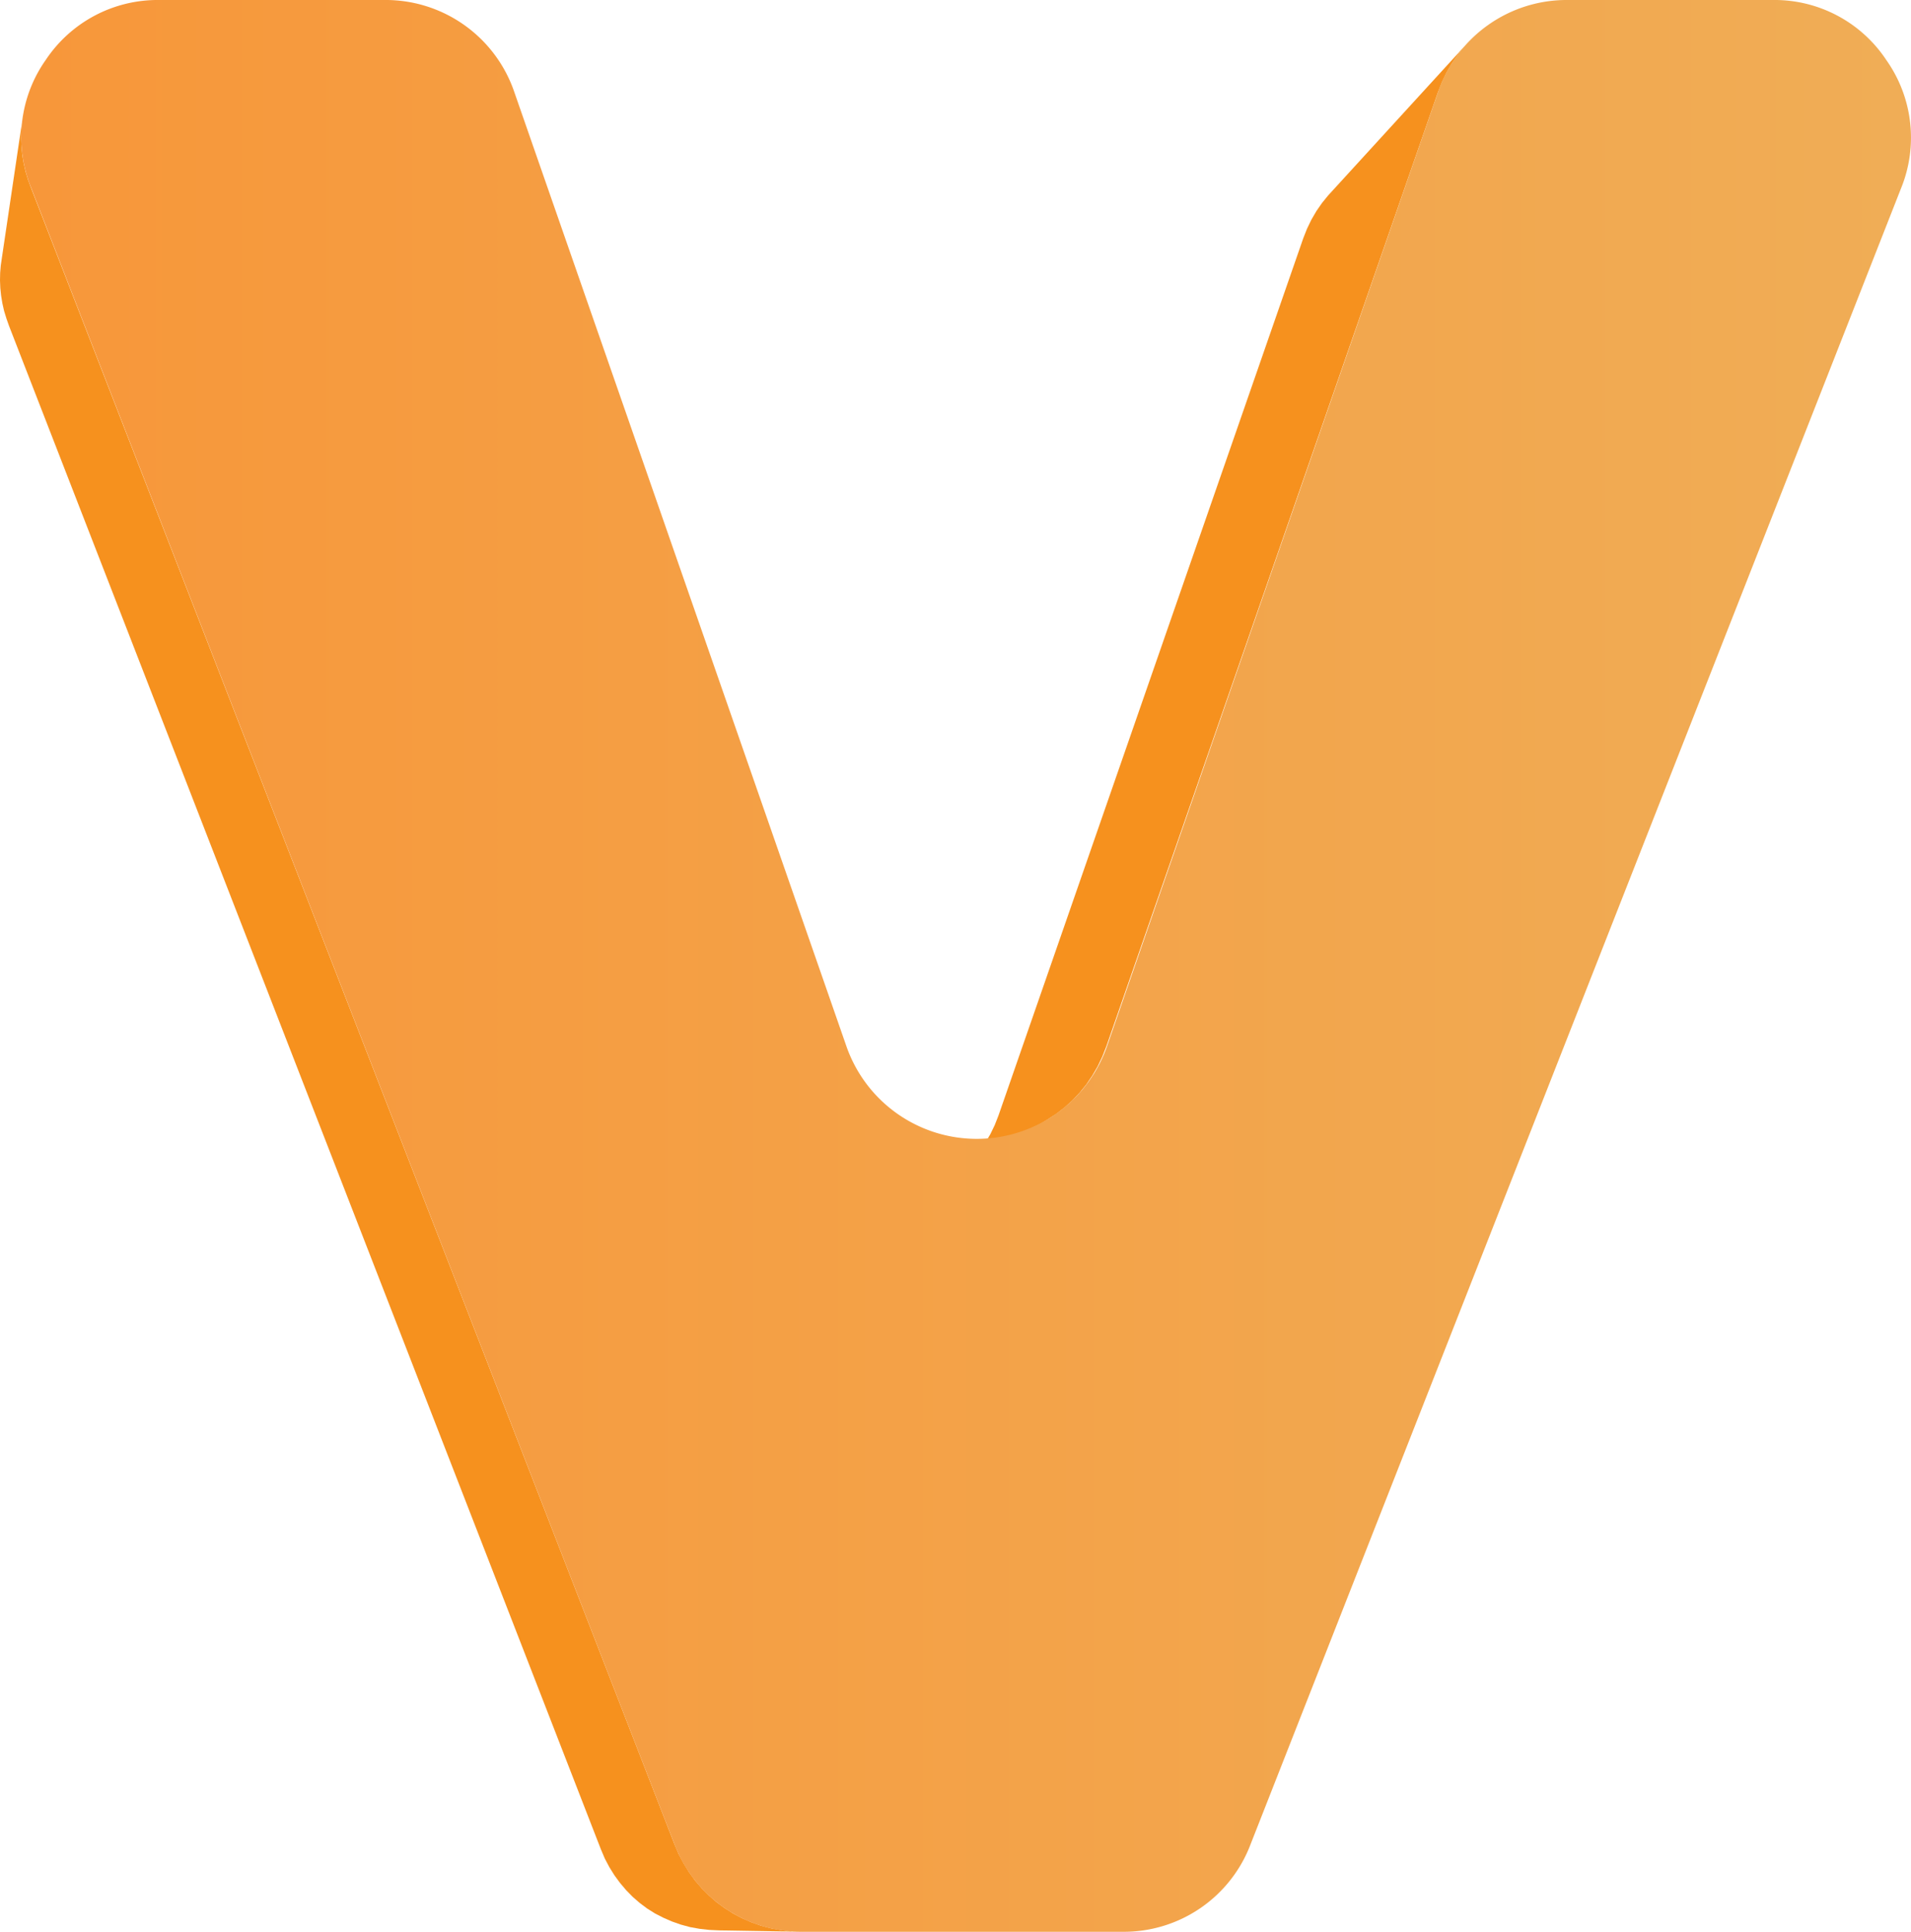<svg xmlns="http://www.w3.org/2000/svg" xmlns:xlink="http://www.w3.org/1999/xlink" width="122.57" height="123.88" viewBox="0 0 122.57 123.88"><defs><style>.cls-1{fill:#f6911e;}.cls-1,.cls-2{fill-rule:evenodd;}.cls-2{fill:url(#GradientFill_8);}</style><linearGradient id="GradientFill_8" x1="1.82" y1="61.94" x2="122.11" y2="61.94" gradientUnits="userSpaceOnUse"><stop offset="0" stop-color="#f7973a"/><stop offset="1" stop-color="#f0ad56"/></linearGradient></defs><g id="Layer_2" data-name="Layer 2"><g id="Free_Fridge_Magnets_Vectors" data-name="Free Fridge Magnets Vectors"><polygon class="cls-1" points="93.94 2.96 85.18 12.54 84.79 13.02 84.43 13.54 84.11 14.09 83.83 14.67 83.59 15.28 64.04 71.54 63.8 72.15 63.52 72.73 63.2 73.28 62.84 73.8 62.45 74.29 62.03 74.74 61.57 75.15 61.08 75.53 60.57 75.86 67.19 71.79 67.75 71.43 68.28 71.02 68.78 70.57 69.24 70.08 69.67 69.55 70.05 68.99 70.4 68.39 70.7 67.76 70.96 67.1 92.22 5.94 92.48 5.28 92.78 4.65 93.13 4.05 93.52 3.48 93.94 2.96"/><polygon class="cls-1" points="1.49 7.31 0.12 16.54 0.05 17.02 0.01 17.5 0 17.98 0.02 18.47 0.07 18.95 0.15 19.44 0.26 19.93 0.41 20.42 0.58 20.9 38.54 118.59 38.79 119.18 39.08 119.73 39.41 120.26 39.77 120.75 40.16 121.21 40.58 121.64 41.03 122.03 41.51 122.39 42.02 122.71 42.55 122.98 43.1 123.22 43.67 123.42 44.26 123.58 44.87 123.69 45.49 123.76 46.13 123.79 51.49 123.88 50.8 123.86 50.13 123.78 49.47 123.66 48.82 123.49 48.2 123.27 47.6 123.01 47.03 122.71 46.48 122.36 45.96 121.98 45.47 121.55 45.01 121.09 44.58 120.59 44.19 120.05 43.84 119.48 43.52 118.88 43.25 118.24 1.99 12.05 1.8 11.53 1.64 11 1.52 10.47 1.43 9.94 1.38 9.41 1.36 8.88 1.37 8.35 1.41 7.83 1.49 7.31"/><path class="cls-2" d="M80.21,118.27,121.93,12.08A8.61,8.61,0,0,0,121,3.87,8.6,8.6,0,0,0,113.69,0H100.58a8.72,8.72,0,0,0-8.36,5.94L71,67.1a8.85,8.85,0,0,1-16.71,0L33,5.94A8.72,8.72,0,0,0,24.63,0H10.23a8.62,8.62,0,0,0-7.3,3.85A8.59,8.59,0,0,0,2,12.05L43.25,118.24a8.69,8.69,0,0,0,8.24,5.64H72A8.69,8.69,0,0,0,80.21,118.27Z"/></g></g></svg>